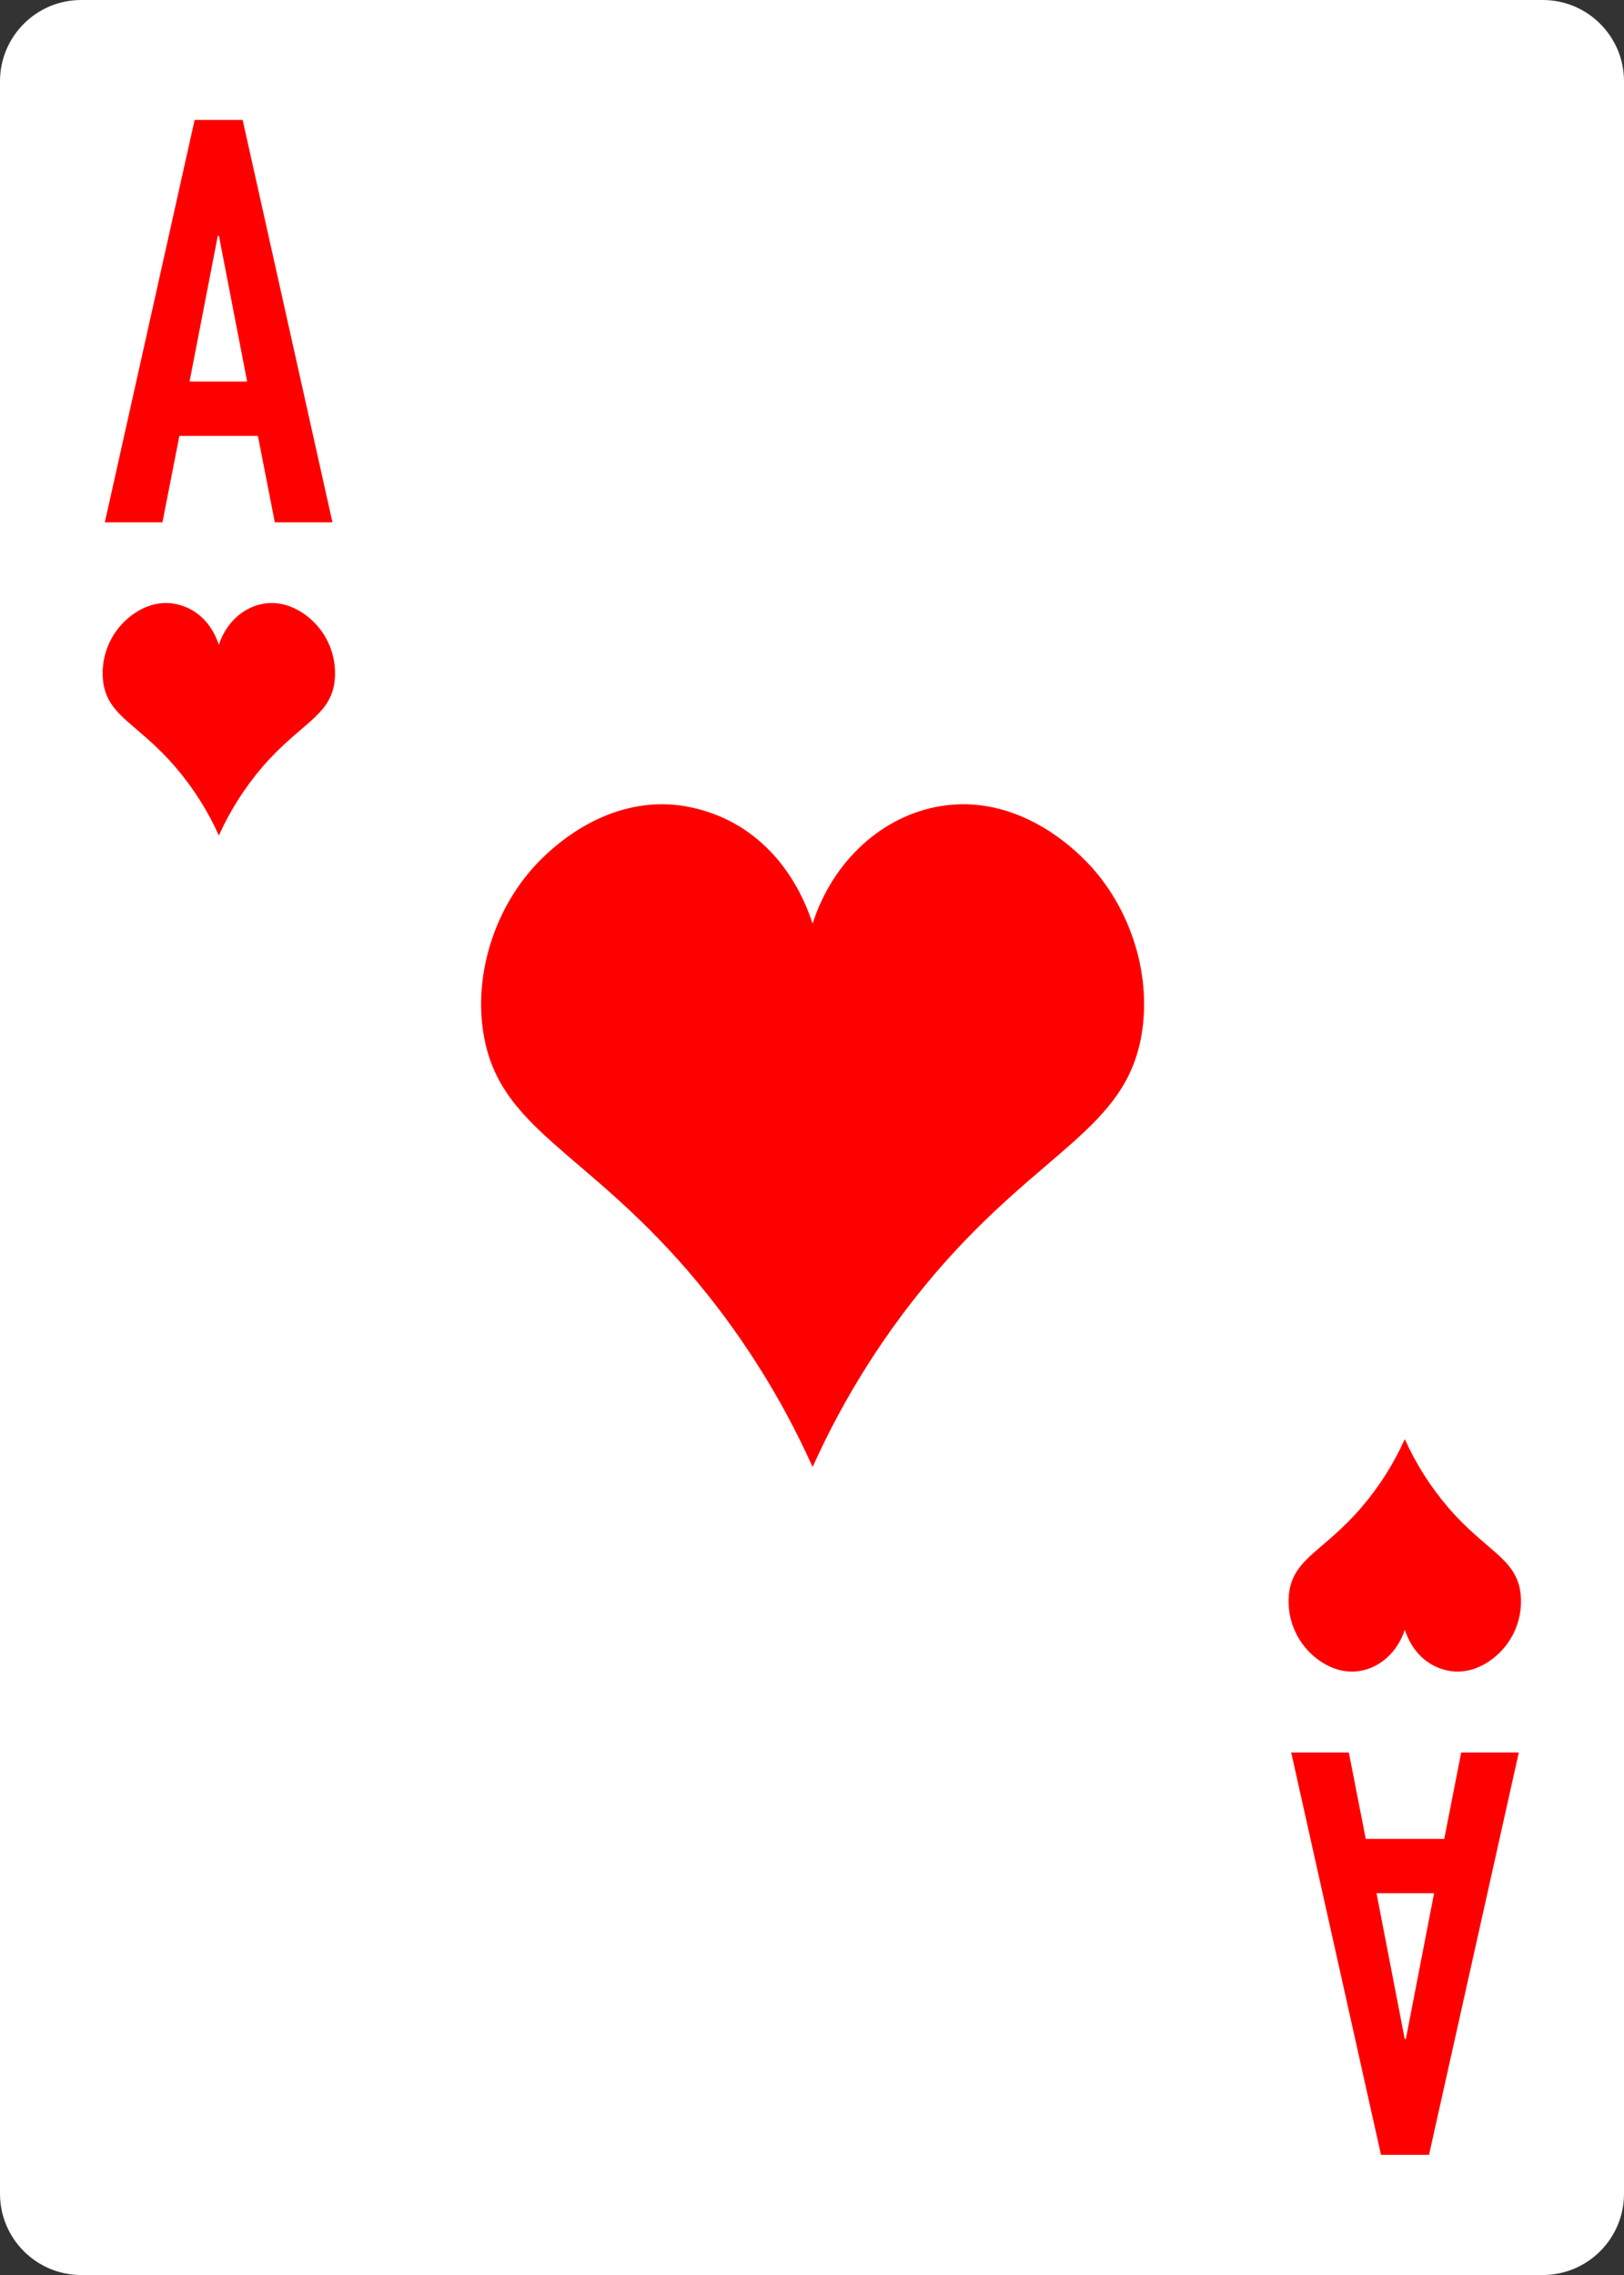 <svg clip-rule="evenodd" fill-rule="evenodd" stroke-linejoin="round" stroke-miterlimit="2" viewBox="0 0 500 700" xmlns="http://www.w3.org/2000/svg"><rect x="0" y="0" width="500" height="700" fill="#333333" stroke="none"/><path d="m500 25c0-13.798-11.202-25-25-25h-450c-13.798 0-25 11.202-25 25v650c0 13.798 11.202 25 25 25h450c13.798 0 25-11.202 25-25z" fill="#fff"/><g fill="#f00" fill-rule="nonzero"><path d="m32.278 160.718 27.647-123.812h14.78l27.651 123.812h-17.739l-5.215-26.6h-24.173l-5.215 26.6zm43.819-43.3-8.697-44.864h-.349l-8.693 44.864z"/><path d="m467.615 539.221-27.647 123.812h-14.781l-27.65-123.812h17.739l5.215 26.605h24.173l5.215-26.605zm-43.819 43.3 8.693 44.864h.35l8.693-44.864z"/><path d="m250.189 284.187c6.163-19.221 21.444-33.273 39.569-36.176 22.664-3.63 39.222 11.862 42.852 15.259 14.814 13.86 22.261 35.859 18.808 55.384-5.075 28.694-30.7 35.158-62.983 72.567-15.574 18.112-28.455 38.375-38.246 60.163-9.791-21.788-22.672-42.051-38.246-60.163-32.278-37.409-57.908-43.873-62.983-72.567-3.453-19.525 3.993-41.524 18.808-55.384 3.63-3.4 20.187-18.889 42.851-15.259 20.646 3.489 33.693 18.342 39.57 36.176z"/><path d="m67.383 198.421c2.162-6.743 7.523-11.673 13.882-12.691 7.951-1.273 13.76 4.161 15.033 5.353 5.239 5.004 7.707 12.27 6.6 19.43-1.78 10.066-10.772 12.334-22.095 25.458-5.464 6.354-9.983 13.462-13.418 21.106-3.435-7.644-7.954-14.752-13.417-21.106-11.324-13.124-20.316-15.392-22.1-25.458-1.107-7.16 1.361-14.426 6.6-19.43 1.274-1.192 7.082-6.626 15.033-5.353 7.243 1.223 11.82 6.435 13.882 12.691z"/><path d="m432.51 501.457c-2.163 6.743-7.523 11.673-13.882 12.691-7.951 1.273-13.76-4.162-15.033-5.353-5.239-5.004-7.707-12.27-6.6-19.43 1.78-10.066 10.772-12.334 22.095-25.458 5.464-6.354 9.984-13.463 13.42-21.107 3.435 7.644 7.953 14.752 13.417 21.106 11.324 13.124 20.315 15.392 22.1 25.458 1.107 7.16-1.361 14.426-6.6 19.43-1.274 1.191-7.083 6.626-15.034 5.353-7.244-1.223-11.822-6.434-13.883-12.69z"/></g></svg>